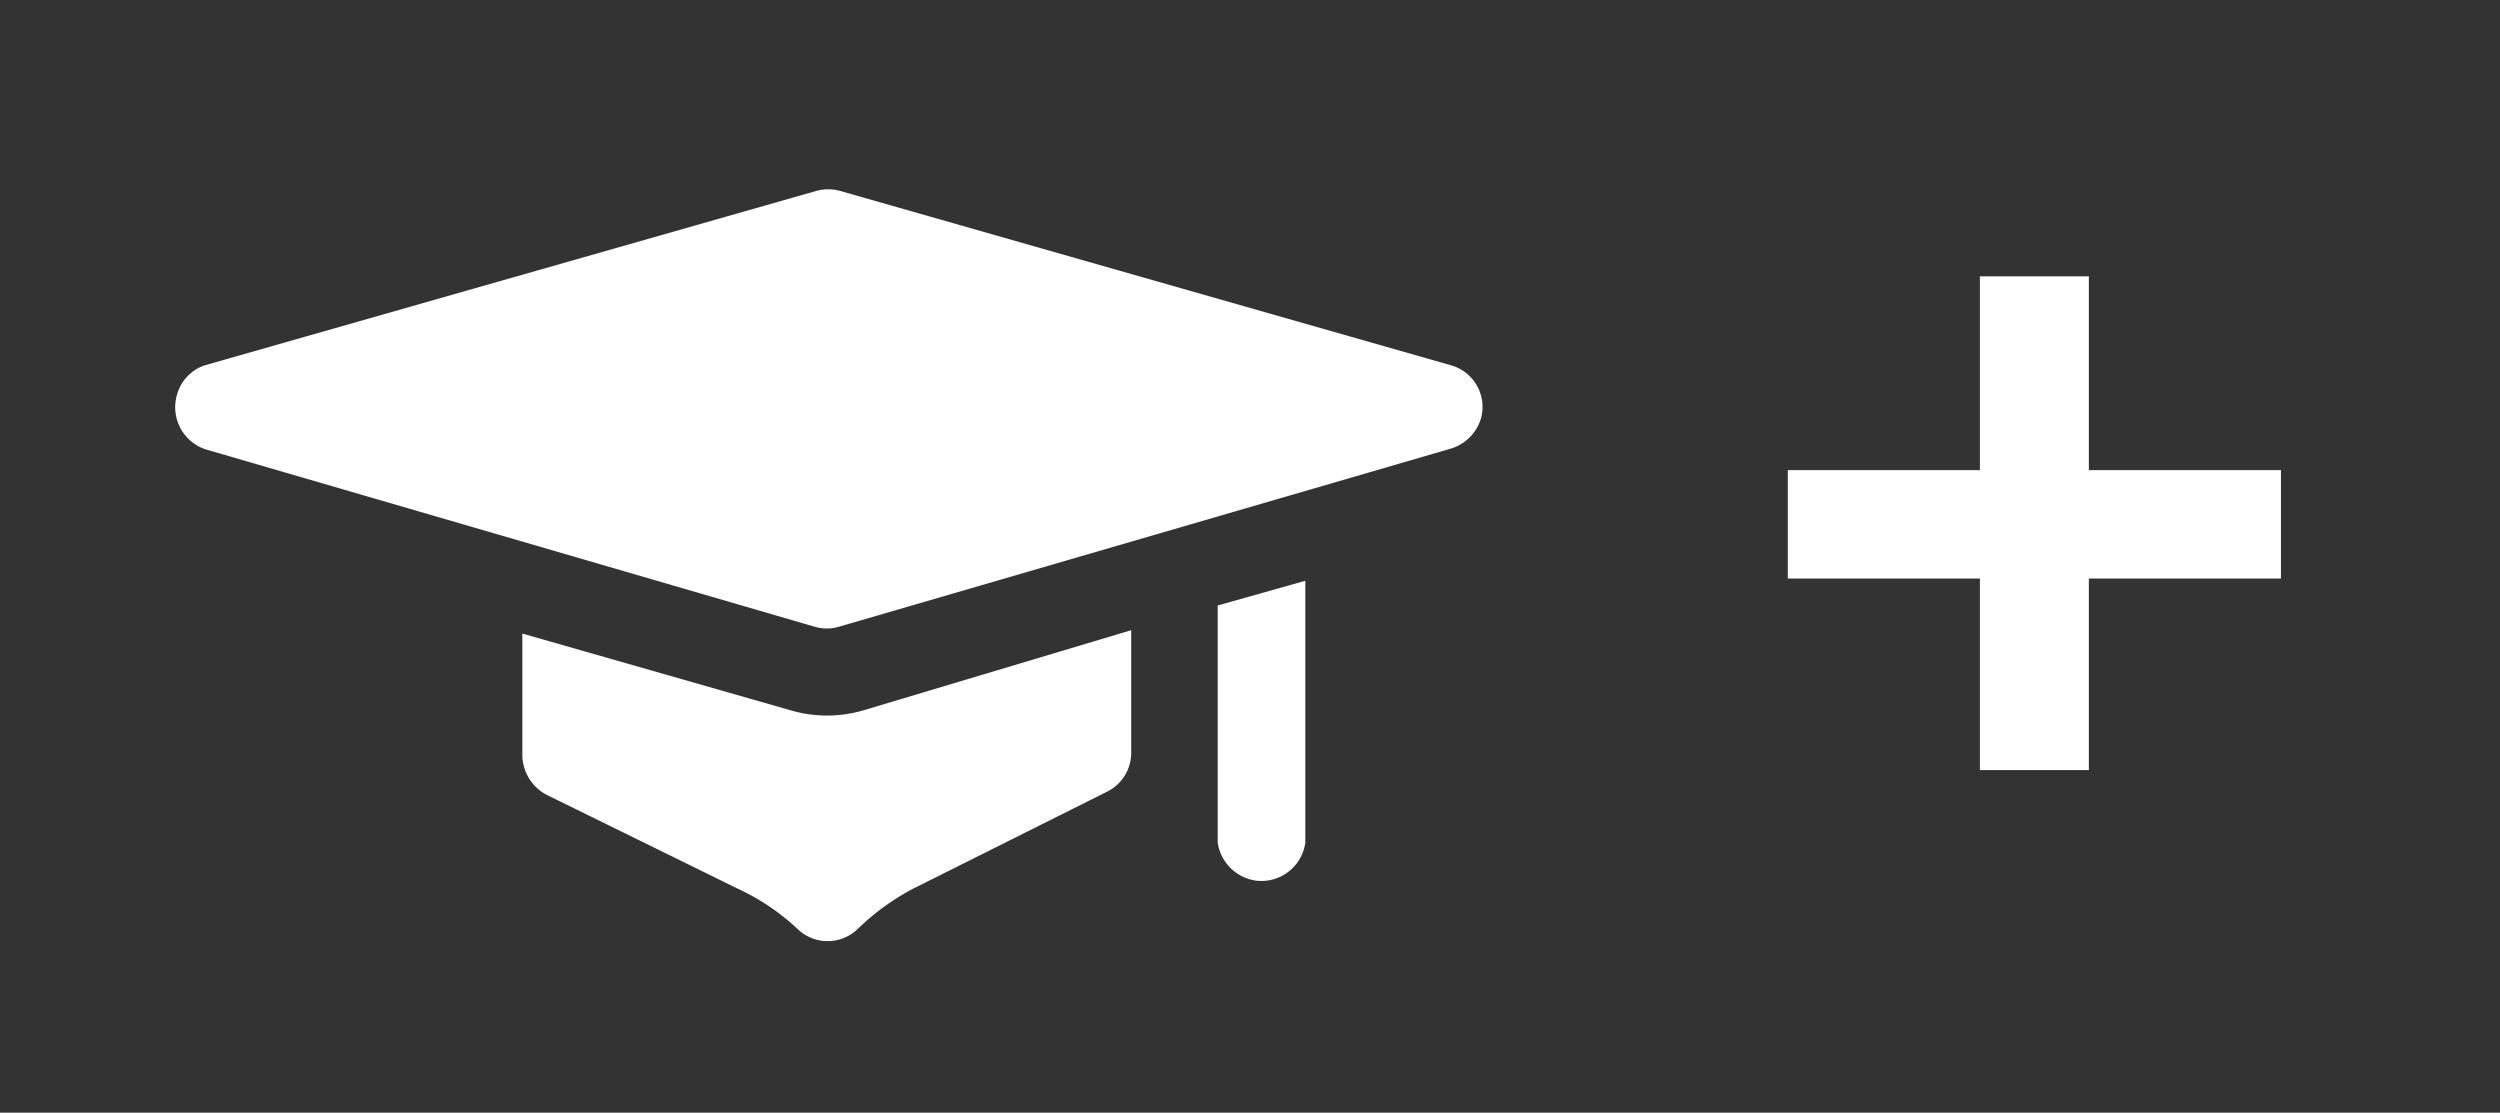 <svg id="Layer_1" data-name="Layer 1" xmlns="http://www.w3.org/2000/svg" viewBox="0 0 44.51 19.81"><rect x="0" y="0" width="44.51" height="19.81" fill="#333333" stroke="none"/><defs><style>.cls-1{fill:#fff;}</style></defs><title>iconArtboard 15</title><path class="cls-1" d="M35.25,10.3H31.83V8.37h3.42V4.92h1.94V8.37h3.42V10.3H37.19v3.41H35.25Z"/><path class="cls-1" d="M20.14,11.22V13.4a.77.77,0,0,1-.42.69l-3.44,1.72a4.28,4.28,0,0,0-1,.72.77.77,0,0,1-1.09,0,4.08,4.08,0,0,0-1.08-.72L9.73,14.15a.81.81,0,0,1-.43-.7V11.28l4.79,1.37a2.29,2.29,0,0,0,1.27,0Z"/><path class="cls-1" d="M23.24,10.34V15a.79.79,0,0,1-.87.68.8.8,0,0,1-.69-.68V10.78Z"/><path class="cls-1" d="M14.51,11.16,3.66,8a.79.79,0,0,1-.5-1,.76.76,0,0,1,.5-.5l10.87-3.1a.79.79,0,0,1,.43,0l10.86,3.1a.77.77,0,0,1,.55.94.8.8,0,0,1-.55.55L14.93,11.16A.75.75,0,0,1,14.51,11.16Z"/></svg>